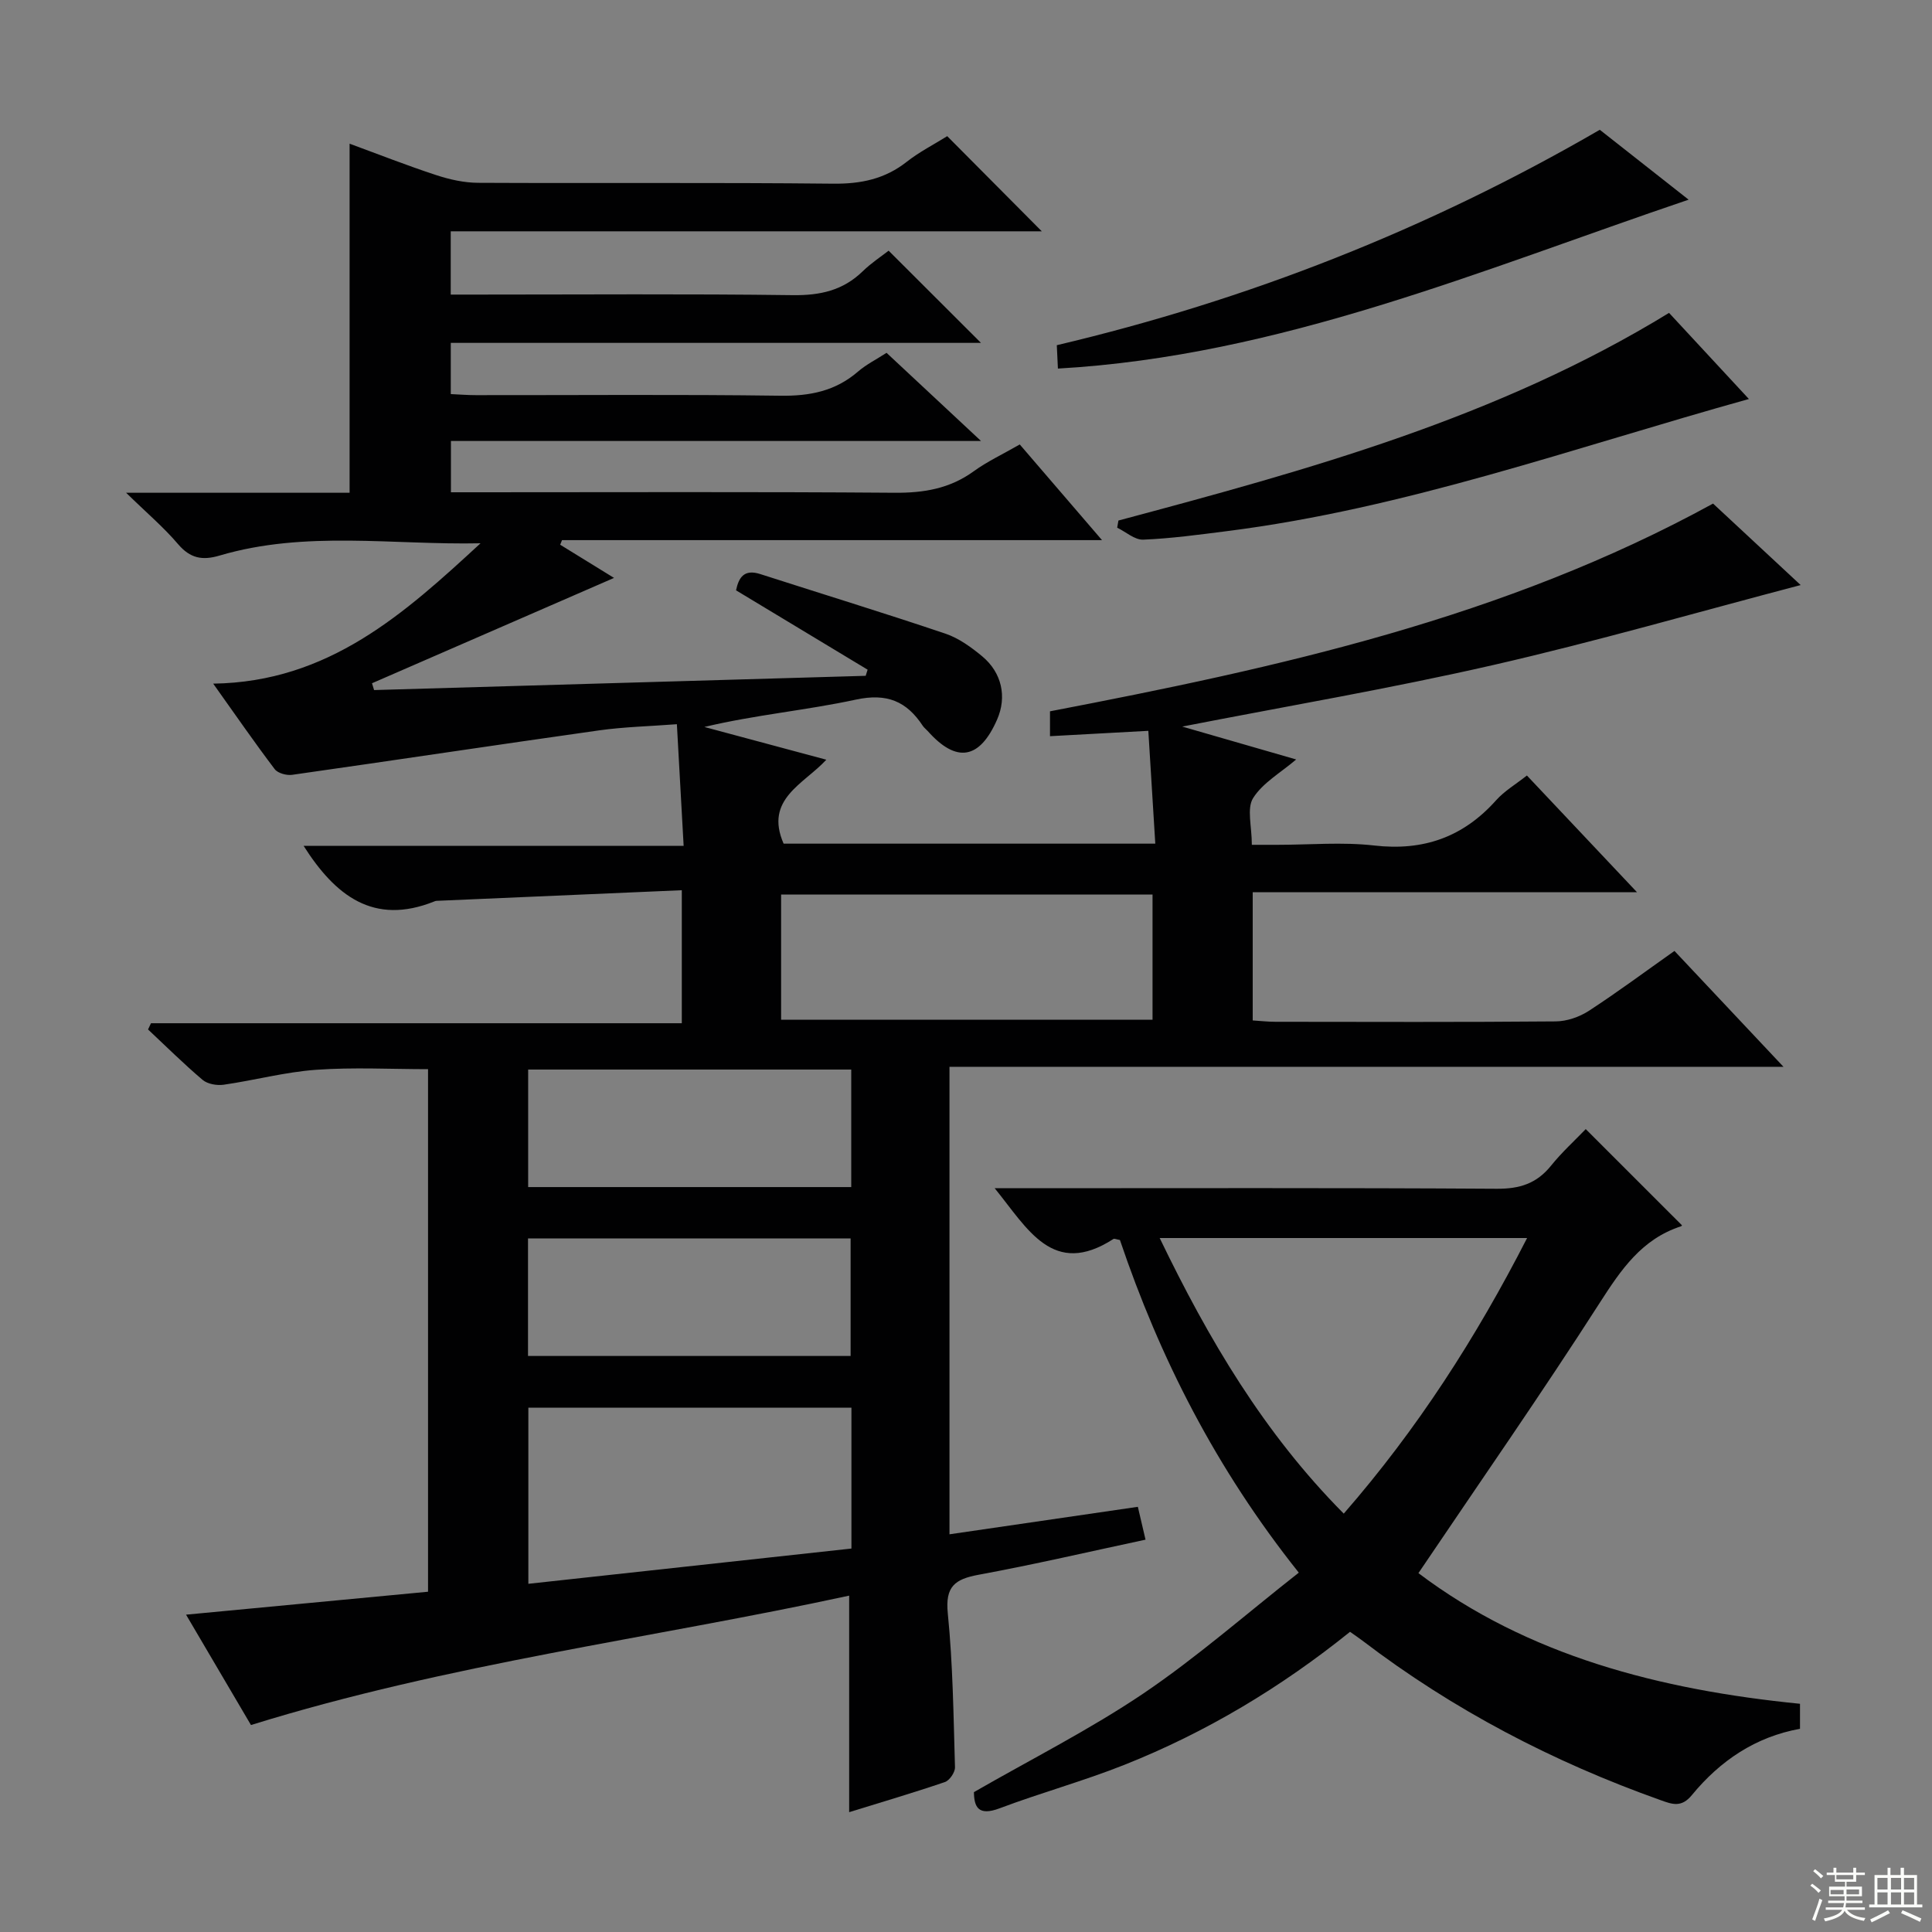 <svg enable-background="new 0 0 400 400" viewBox="0 0 400 400" xmlns="http://www.w3.org/2000/svg"><rect x="0" y="0" width="400" height="400" fill="#808080" stroke="none"/><g fill="#010102"><path d="m196.11 28.19c6.6 6.65 12.91 12.99 19.58 19.7-40.78 0-81.45 0-122.37 0v13.1h5.33c21.83 0 43.67-.17 65.5.12 5.65.07 10.38-.97 14.46-4.94 1.78-1.73 3.89-3.11 5.37-4.27 6.47 6.46 12.76 12.74 19.12 19.09-36.17 0-72.85 0-109.77 0v10.6c1.71.08 3.46.22 5.21.22 21 .02 42-.17 63 .12 6.12.09 11.41-.95 16.09-4.99 1.74-1.5 3.87-2.56 5.92-3.89 6.18 5.77 12.32 11.5 19.56 18.25-37.44 0-73.46 0-109.75 0v10.62h5.36c28.83 0 57.67-.12 86.5.1 6.04.05 11.42-.85 16.38-4.45 2.8-2.03 6-3.52 9.53-5.55 5.5 6.4 10.94 12.72 17.03 19.81-37.99 0-74.89 0-111.8 0-.13.32-.26.64-.38.95 3.97 2.45 7.94 4.89 11.15 6.87-16.49 7.18-33.3 14.49-50.11 21.81.14.47.29.94.43 1.41 33.93-.98 67.85-1.96 101.78-2.95.13-.42.26-.85.4-1.27-9.02-5.44-18.05-10.89-27.24-16.43.57-2.73 1.71-4.43 5.03-3.36 12.77 4.11 25.61 8.04 38.32 12.33 2.75.93 5.32 2.79 7.6 4.68 4.12 3.42 5.14 8.44 3.11 13.08-3.62 8.29-8.42 9.1-14.37 2.41-.33-.37-.76-.68-1.03-1.09-3.35-5.09-7.43-6.81-13.86-5.42-10.28 2.22-20.84 3.15-31.36 5.66 8.22 2.21 16.43 4.41 25.25 6.78-4.62 5.04-12.88 8.14-8.84 17.38h76.95c-.48-7.78-.94-15.31-1.44-23.36-6.9.38-13.45.73-20.36 1.11 0-1.91 0-3.46 0-5.15 47.19-9.06 93.99-19.28 137.28-43.01 5.75 5.35 12.03 11.18 18.14 16.87-21.41 5.62-42.42 11.7-63.71 16.57-21.15 4.84-42.57 8.48-64.33 12.73 7.84 2.26 15.58 4.5 23.59 6.81-3.23 2.76-6.94 4.84-8.92 8-1.34 2.15-.26 5.82-.26 9.67h5.33c6.67 0 13.4-.61 19.98.14 10.23 1.18 18.46-1.74 25.27-9.37 1.73-1.93 4.08-3.31 6.37-5.12 7.46 7.9 14.73 15.62 22.8 24.17-27.06 0-53.18 0-79.57 0v26.54c1.55.1 3.15.28 4.74.28 19.33.02 38.67.09 58-.08 2.3-.02 4.88-.91 6.83-2.17 5.98-3.89 11.71-8.16 17.75-12.42 7.31 7.77 14.55 15.46 22.57 23.99-58.18 0-115.23 0-172.67 0v96.79c12.99-1.9 25.87-3.78 39-5.69.5 2.16.98 4.21 1.59 6.8-11.62 2.48-23.05 5.15-34.58 7.27-4.9.91-6.92 2.43-6.36 7.98 1.06 10.57 1.18 21.25 1.49 31.88.03 1.03-1.12 2.72-2.08 3.05-6.57 2.24-13.24 4.2-19.83 6.24 0-14.81 0-29.31 0-44.83-40.94 8.87-82.89 14.06-123.85 26.79-4.08-6.93-8.59-14.6-13.44-22.85 17.03-1.62 33.43-3.17 50.1-4.75 0-36.22 0-71.96 0-108.19-7.69 0-15.47-.42-23.18.13-6.41.46-12.73 2.17-19.12 3.09-1.41.2-3.34-.13-4.37-1-3.91-3.31-7.56-6.94-11.3-10.44.2-.43.41-.86.61-1.29h109.9c0-9.21 0-17.75 0-27.54-17.01.74-33.89 1.47-50.78 2.2-.16.01-.33.06-.48.13-12.57 5.03-20.49-1.21-27.04-11.51h78.68c-.47-8.47-.92-16.48-1.4-25.19-5.66.43-10.94.55-16.13 1.28-21.19 2.99-42.34 6.19-63.53 9.2-1.15.16-2.96-.33-3.6-1.17-4.11-5.42-7.98-11.02-12.74-17.71 23.93-.33 39.63-14.56 55.35-29.06-18.12.39-36.28-2.7-54.02 2.54-3.6 1.07-6.1.58-8.62-2.38-2.96-3.48-6.5-6.47-10.74-10.62h46.27c0-24.18 0-47.9 0-72.27 5.97 2.19 11.9 4.53 17.95 6.51 2.78.91 5.78 1.58 8.68 1.59 24.5.12 49-.08 73.49.18 5.77.06 10.73-.97 15.28-4.57 2.59-2.03 5.6-3.56 8.33-5.27zm-19.83 263.26c-22.5 0-44.7 0-66.89 0v36.46c22.44-2.45 44.52-4.86 66.89-7.3 0-9.88 0-19.46 0-29.16zm-14.56-80.32h76.9c0-8.89 0-17.32 0-25.92-25.74 0-51.17 0-76.9 0zm14.52 34.64c0-8.12 0-16.18 0-24.33-22.47 0-44.66 0-66.89 0v24.33zm-.13 34.97c0-8.41 0-16.42 0-24.33-22.54 0-44.6 0-66.79 0v24.33z"/><path d="m268.9 325.6c-17.22-21.62-28.78-44.5-37.03-68.87-.74-.13-1.15-.34-1.35-.21-12.53 8.08-17.74-2.1-24.58-10.51h5.5c32.82 0 65.64-.1 98.46.11 4.74.03 8.24-1.08 11.21-4.76 2.27-2.82 4.98-5.28 7.2-7.59 6.9 6.9 13.33 13.33 19.88 19.87.12-.23.04.19-.15.25-8.13 2.64-12.42 8.97-16.84 15.86-12.01 18.73-24.74 37-37.53 55.95 22.64 17.09 49.94 24.16 79 27.05v5.18c-9.19 1.65-16.54 6.61-22.38 13.72-2.16 2.63-4.04 1.93-6.46 1.06-22.25-7.91-42.95-18.69-61.75-33.03-.78-.59-1.59-1.14-2.57-1.83-14.3 11.51-29.8 20.82-46.74 27.55-8.46 3.36-17.29 5.78-25.81 8.99-4.43 1.67-5.28-.29-5.32-3.35 11.94-6.87 24-12.95 35.11-20.44 11.08-7.5 21.21-16.41 32.15-25zm-28.8-69.28c10.13 20.99 21.59 40.42 38.11 57.06 15.26-17.52 27.39-36.42 37.96-57.06-25.54 0-50.42 0-76.07 0z"/><path d="m231.56 107.77c39.26-10.49 78.44-21.21 114-42.99 5.3 5.72 10.78 11.63 16.53 17.83-36.12 10.05-71.09 22.68-108.09 27.36-5.76.73-11.53 1.52-17.31 1.76-1.76.07-3.59-1.61-5.39-2.48.09-.49.18-.99.26-1.48z"/><path d="m219.03 76.31c-.06-1.3-.14-2.92-.23-4.84 39.57-9.35 76.9-24 112.42-44.6 5.83 4.59 12.06 9.49 18.39 14.47-42.95 14.54-84.6 32.36-130.58 34.97z"/></g><path d="m374.8 390.4.4-.4c.7.5 1.3 1 1.8 1.4l-.5.5c-.5-.6-1.1-1.1-1.7-1.5zm1 7.3-.6-.3c.5-1.4 1.1-2.8 1.5-4.3.2.1.4.2.6.3-.5 1.3-1 2.8-1.5 4.3zm-.4-10.3.4-.4c.4.3 1 .8 1.7 1.4l-.5.5c-.4-.5-1-1-1.6-1.5zm2.5.3h1.7v-1h.6v1h3.5v-1h.6v1h1.8v.5h-1.8v1.4h-2v1h3.2v2h-3.2v.9h3.3v.5h-3.4c0 .3-.1.6-.1.9h4v.5h-3.7c.7.9 1.9 1.5 3.8 1.7-.1.2-.2.4-.3.6-2.1-.4-3.5-1.1-4-2.1-.4 1-1.8 1.7-4 2.2-.1-.2-.2-.4-.3-.6 2.1-.4 3.4-1 3.8-1.8h-3.4v-.5h3.6c.1-.3.1-.6.2-.9h-3.3v-.5h3.4c0-.3 0-.6 0-.9h-3.2v-2h3.3v-1h-2.1v-1.4h-1.7v-.5zm1.1 3.5v1h2.7c0-.3 0-.4 0-.4 0-.1 0-.2 0-.2 0-.1 0-.2 0-.3h-2.7zm1.2-3v.9h3.5v-.9zm4.7 3h-2.6v.6.4h2.6z" fill="#fbfcfa"/><path d="m393.6 386.7h.6v1.5h2.7v6.1h1.1v.6h-11v-.6h1.1v-6.1h2.7v-1.5h.6v1.5h2.1v-1.5zm-2.7 8.8.4.6c-1.2.6-2.5 1.3-3.8 1.9-.1-.2-.2-.4-.3-.6 1.2-.6 2.5-1.2 3.7-1.9zm-2.2-6.7v2.4h2.1v-2.4zm0 3v2.5h2.1v-2.5zm2.8-3v2.4h2.1v-2.4zm0 3v2.5h2.1v-2.5zm6 6.1c-1.4-.7-2.7-1.3-3.9-1.8l.3-.6c1.5.6 2.7 1.2 3.9 1.7zm-1.2-9.1h-2.1v2.4h2.1zm-2.1 3v2.5h2.1v-2.5z" fill="#fbfcfa"/></svg>